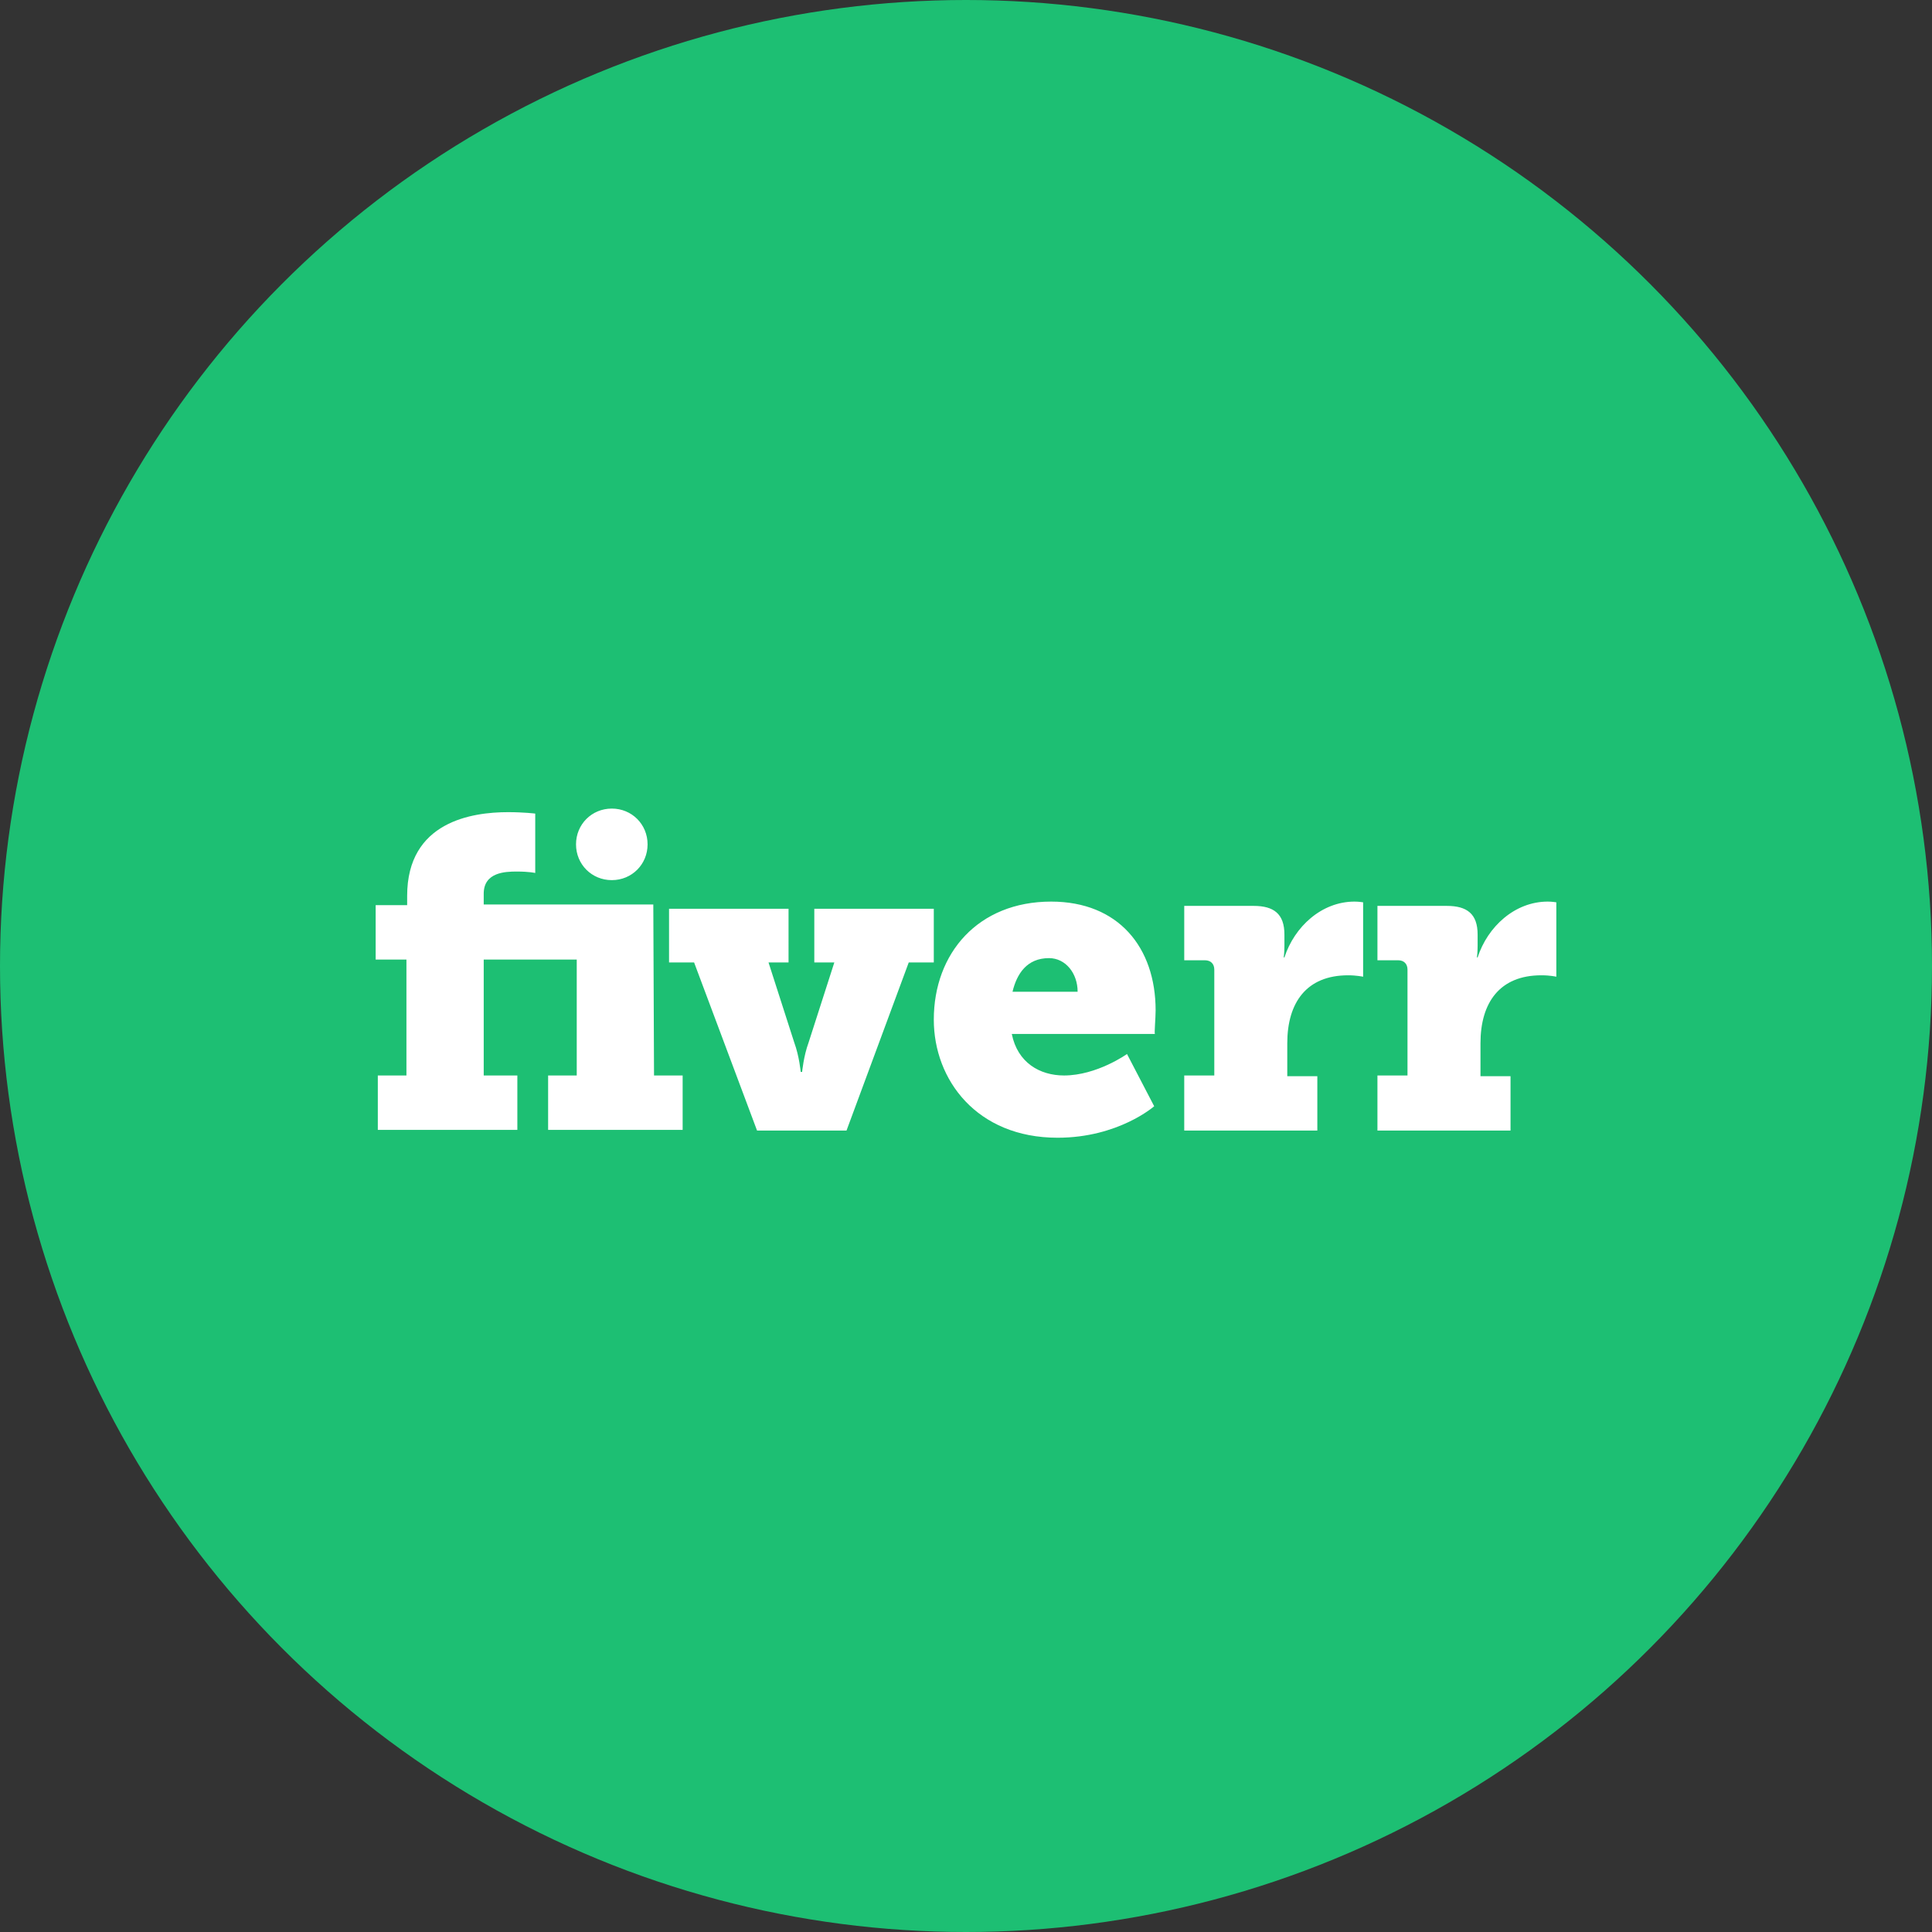 <svg version="1.1" id="Layer_1" xmlns="http://www.w3.org/2000/svg" xmlns:xlink="http://www.w3.org/1999/xlink" x="0px" y="0px" width="270px" height="270px" viewBox="0 0 270 270" enable-background="new 0 0 270 270" xml:space="preserve"><rect x="0" y="0" width="270" height="270" fill="#333333" stroke="none"/><circle fill="#1DBF73" cx="135" cy="135" r="135"/><path fill="#FFFFFF" d="M85.5,123c2.8,0,5-2.2,5-5s-2.2-5-5-5s-5,2.2-5,5S82.7,123,85.5,123z M91.3,126.4H67.6v-1.5c0-3,3-3.1,4.6-3.1c1.8,0,2.6,0.2,2.6,0.2v-8.3c0,0-1.6-0.2-3.8-0.2c-5,0-14.1,1.3-14.1,11.7v1.3h-4.4v7.6h4.3v16.2h-4v7.6h19.5v-7.6h-4.7v-16.2h13v16.2h-4v7.6h18.8v-7.6h-4L91.3,126.4L91.3,126.4z M130.5,127h-16.7v7.5h2.8l-3.6,11.2c-0.7,1.9-0.9,4.1-0.9,4.1h-0.2c0,0-0.2-2.2-0.9-4.1l-3.6-11.2h2.8V127H93.5v7.5H97l8.8,23.5h12.5l8.7-23.5h3.5V127z M161.5,141.2c0-8.8-5.2-15.2-14.6-15.2c-10.2,0-16.4,7.2-16.4,16.5c0,8.4,6,16.5,17.3,16.5c8.5,0,13.5-4.4,13.5-4.4l-3.8-7.3c0,0-4.2,3-8.8,3c-3.4,0-6.5-1.8-7.3-5.8h20C161.3,144.4,161.5,142.3,161.5,141.2z M141.5,138.6c0.6-2.5,2-4.7,5.1-4.7c2.3,0,4,2.1,4,4.7H141.5z M206.5,133.8h-0.1c0,0,0.1-0.6,0.1-1.6v-1.6c0-2.9-1.5-4-4.3-4h-9.7v7.6h2.9c0.8,0,1.3,0.5,1.3,1.3v14.8h-4.2v7.7h18.6v-7.6h-4.2v-4.6c0-5.7,2.7-9.5,8.5-9.5c1.3,0,2.1,0.2,2.1,0.2v-10.4c0,0-0.6-0.1-1.2-0.1C211.7,126,207.9,129.5,206.5,133.8L206.5,133.8z M179.5,133.8h-0.1c0,0,0.1-0.6,0.1-1.6v-1.6c0-2.9-1.5-4-4.3-4h-9.7v7.6h2.9c0.8,0,1.3,0.5,1.3,1.3v14.8h-4.2v7.7h18.6v-7.6h-4.2v-4.6c0-5.7,2.7-9.5,8.5-9.5c1.2,0,2.1,0.2,2.1,0.2v-10.4c0,0-0.6-0.1-1.2-0.1C184.7,126,180.9,129.5,179.5,133.8L179.5,133.8z"/></svg>